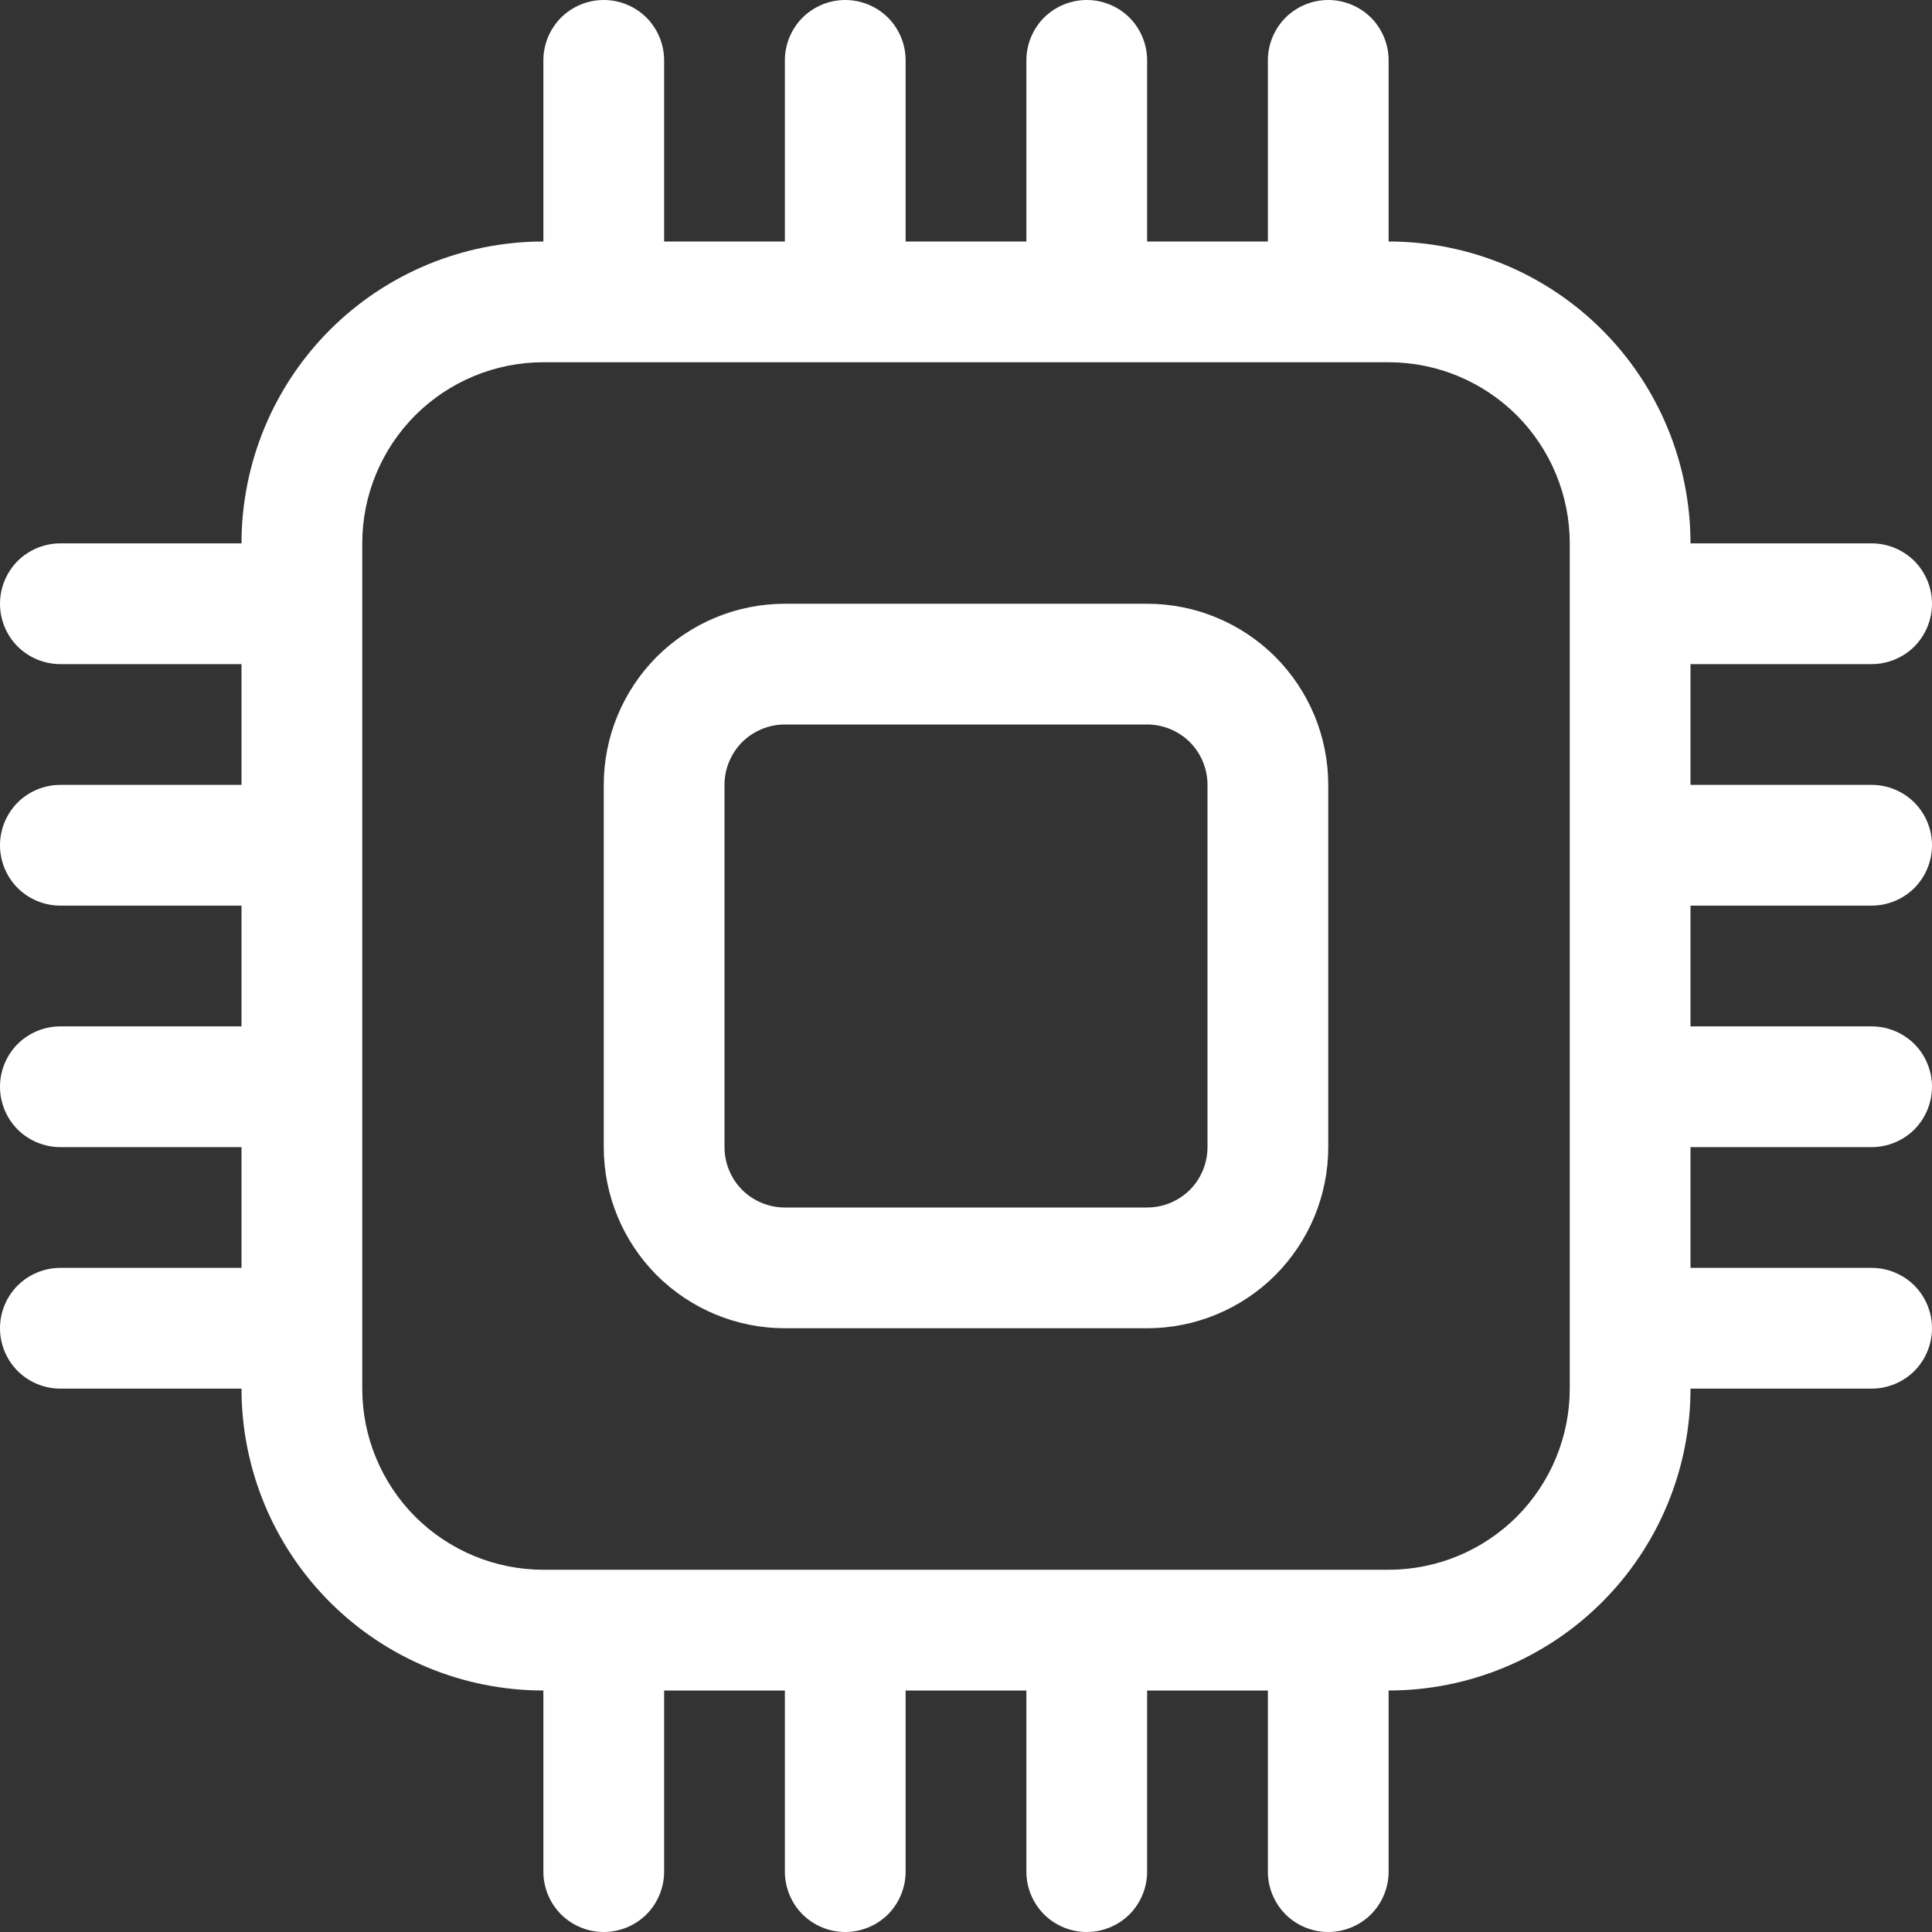 <svg width="16" height="16" viewBox="0 0 16 16" fill="none" xmlns="http://www.w3.org/2000/svg">
<rect x="0" y="0" width="16" height="16" fill="#333333" stroke="none"/>
<g clip-path="url(#clip0_746_4)">
<path d="M5 0C5.133 0 5.26 0.053 5.354 0.146C5.447 0.24 5.5 0.367 5.5 0.5V2H6.5V0.5C6.5 0.367 6.553 0.24 6.646 0.146C6.74 0.053 6.867 0 7 0C7.133 0 7.26 0.053 7.354 0.146C7.447 0.24 7.5 0.367 7.5 0.5V2H8.5V0.5C8.5 0.367 8.553 0.24 8.646 0.146C8.74 0.053 8.867 0 9 0C9.133 0 9.26 0.053 9.354 0.146C9.447 0.24 9.5 0.367 9.5 0.5V2H10.5V0.5C10.5 0.367 10.553 0.24 10.646 0.146C10.74 0.053 10.867 0 11 0C11.133 0 11.26 0.053 11.354 0.146C11.447 0.24 11.5 0.367 11.5 0.5V2C12.163 2 12.799 2.263 13.268 2.732C13.737 3.201 14 3.837 14 4.5H15.5C15.633 4.5 15.76 4.553 15.854 4.646C15.947 4.74 16 4.867 16 5C16 5.133 15.947 5.26 15.854 5.354C15.76 5.447 15.633 5.5 15.5 5.5H14V6.5H15.5C15.633 6.5 15.76 6.553 15.854 6.646C15.947 6.74 16 6.867 16 7C16 7.133 15.947 7.26 15.854 7.354C15.76 7.447 15.633 7.5 15.5 7.5H14V8.5H15.5C15.633 8.5 15.76 8.553 15.854 8.646C15.947 8.74 16 8.867 16 9C16 9.133 15.947 9.26 15.854 9.354C15.76 9.447 15.633 9.5 15.5 9.5H14V10.5H15.5C15.633 10.5 15.76 10.553 15.854 10.646C15.947 10.74 16 10.867 16 11C16 11.133 15.947 11.26 15.854 11.354C15.76 11.447 15.633 11.5 15.5 11.5H14C14 12.163 13.737 12.799 13.268 13.268C12.799 13.737 12.163 14 11.5 14V15.5C11.5 15.633 11.447 15.76 11.354 15.854C11.26 15.947 11.133 16 11 16C10.867 16 10.74 15.947 10.646 15.854C10.553 15.76 10.5 15.633 10.5 15.5V14H9.5V15.5C9.5 15.633 9.447 15.76 9.354 15.854C9.26 15.947 9.133 16 9 16C8.867 16 8.74 15.947 8.646 15.854C8.553 15.76 8.5 15.633 8.5 15.5V14H7.5V15.5C7.5 15.633 7.447 15.76 7.354 15.854C7.26 15.947 7.133 16 7 16C6.867 16 6.74 15.947 6.646 15.854C6.553 15.76 6.5 15.633 6.5 15.5V14H5.5V15.5C5.5 15.633 5.447 15.76 5.354 15.854C5.26 15.947 5.133 16 5 16C4.867 16 4.74 15.947 4.646 15.854C4.553 15.76 4.5 15.633 4.5 15.5V14C3.837 14 3.201 13.737 2.732 13.268C2.263 12.799 2 12.163 2 11.5H0.5C0.367 11.5 0.24 11.447 0.146 11.354C0.053 11.26 0 11.133 0 11C0 10.867 0.053 10.74 0.146 10.646C0.24 10.553 0.367 10.5 0.5 10.5H2V9.5H0.5C0.367 9.5 0.24 9.447 0.146 9.354C0.053 9.26 0 9.133 0 9C0 8.867 0.053 8.74 0.146 8.646C0.24 8.553 0.367 8.5 0.5 8.5H2V7.5H0.5C0.367 7.5 0.24 7.447 0.146 7.354C0.053 7.26 0 7.133 0 7C0 6.867 0.053 6.74 0.146 6.646C0.24 6.553 0.367 6.5 0.5 6.5H2V5.5H0.5C0.367 5.5 0.24 5.447 0.146 5.354C0.053 5.26 0 5.133 0 5C0 4.867 0.053 4.74 0.146 4.646C0.24 4.553 0.367 4.5 0.5 4.5H2C2 3.837 2.263 3.201 2.732 2.732C3.201 2.263 3.837 2 4.5 2V0.5C4.5 0.367 4.553 0.24 4.646 0.146C4.74 0.053 4.867 0 5 0ZM4.5 3C4.102 3 3.721 3.158 3.439 3.439C3.158 3.721 3 4.102 3 4.5V11.5C3 11.898 3.158 12.279 3.439 12.561C3.721 12.842 4.102 13 4.5 13H11.5C11.898 13 12.279 12.842 12.561 12.561C12.842 12.279 13 11.898 13 11.5V4.5C13 4.102 12.842 3.721 12.561 3.439C12.279 3.158 11.898 3 11.5 3H4.5ZM5 6.5C5 6.102 5.158 5.721 5.439 5.439C5.721 5.158 6.102 5 6.5 5H9.5C9.898 5 10.279 5.158 10.561 5.439C10.842 5.721 11 6.102 11 6.5V9.5C11 9.898 10.842 10.279 10.561 10.561C10.279 10.842 9.898 11 9.5 11H6.5C6.102 11 5.721 10.842 5.439 10.561C5.158 10.279 5 9.898 5 9.5V6.5ZM6.5 6C6.367 6 6.24 6.053 6.146 6.146C6.053 6.24 6 6.367 6 6.5V9.5C6 9.633 6.053 9.76 6.146 9.854C6.24 9.947 6.367 10 6.5 10H9.5C9.633 10 9.76 9.947 9.854 9.854C9.947 9.76 10 9.633 10 9.5V6.5C10 6.367 9.947 6.24 9.854 6.146C9.76 6.053 9.633 6 9.5 6H6.5Z" fill="white"/>
</g>
<defs>
<clipPath id="clip0_746_4">
<rect width="16" height="16" fill="white"/>
</clipPath>
</defs>
</svg>
